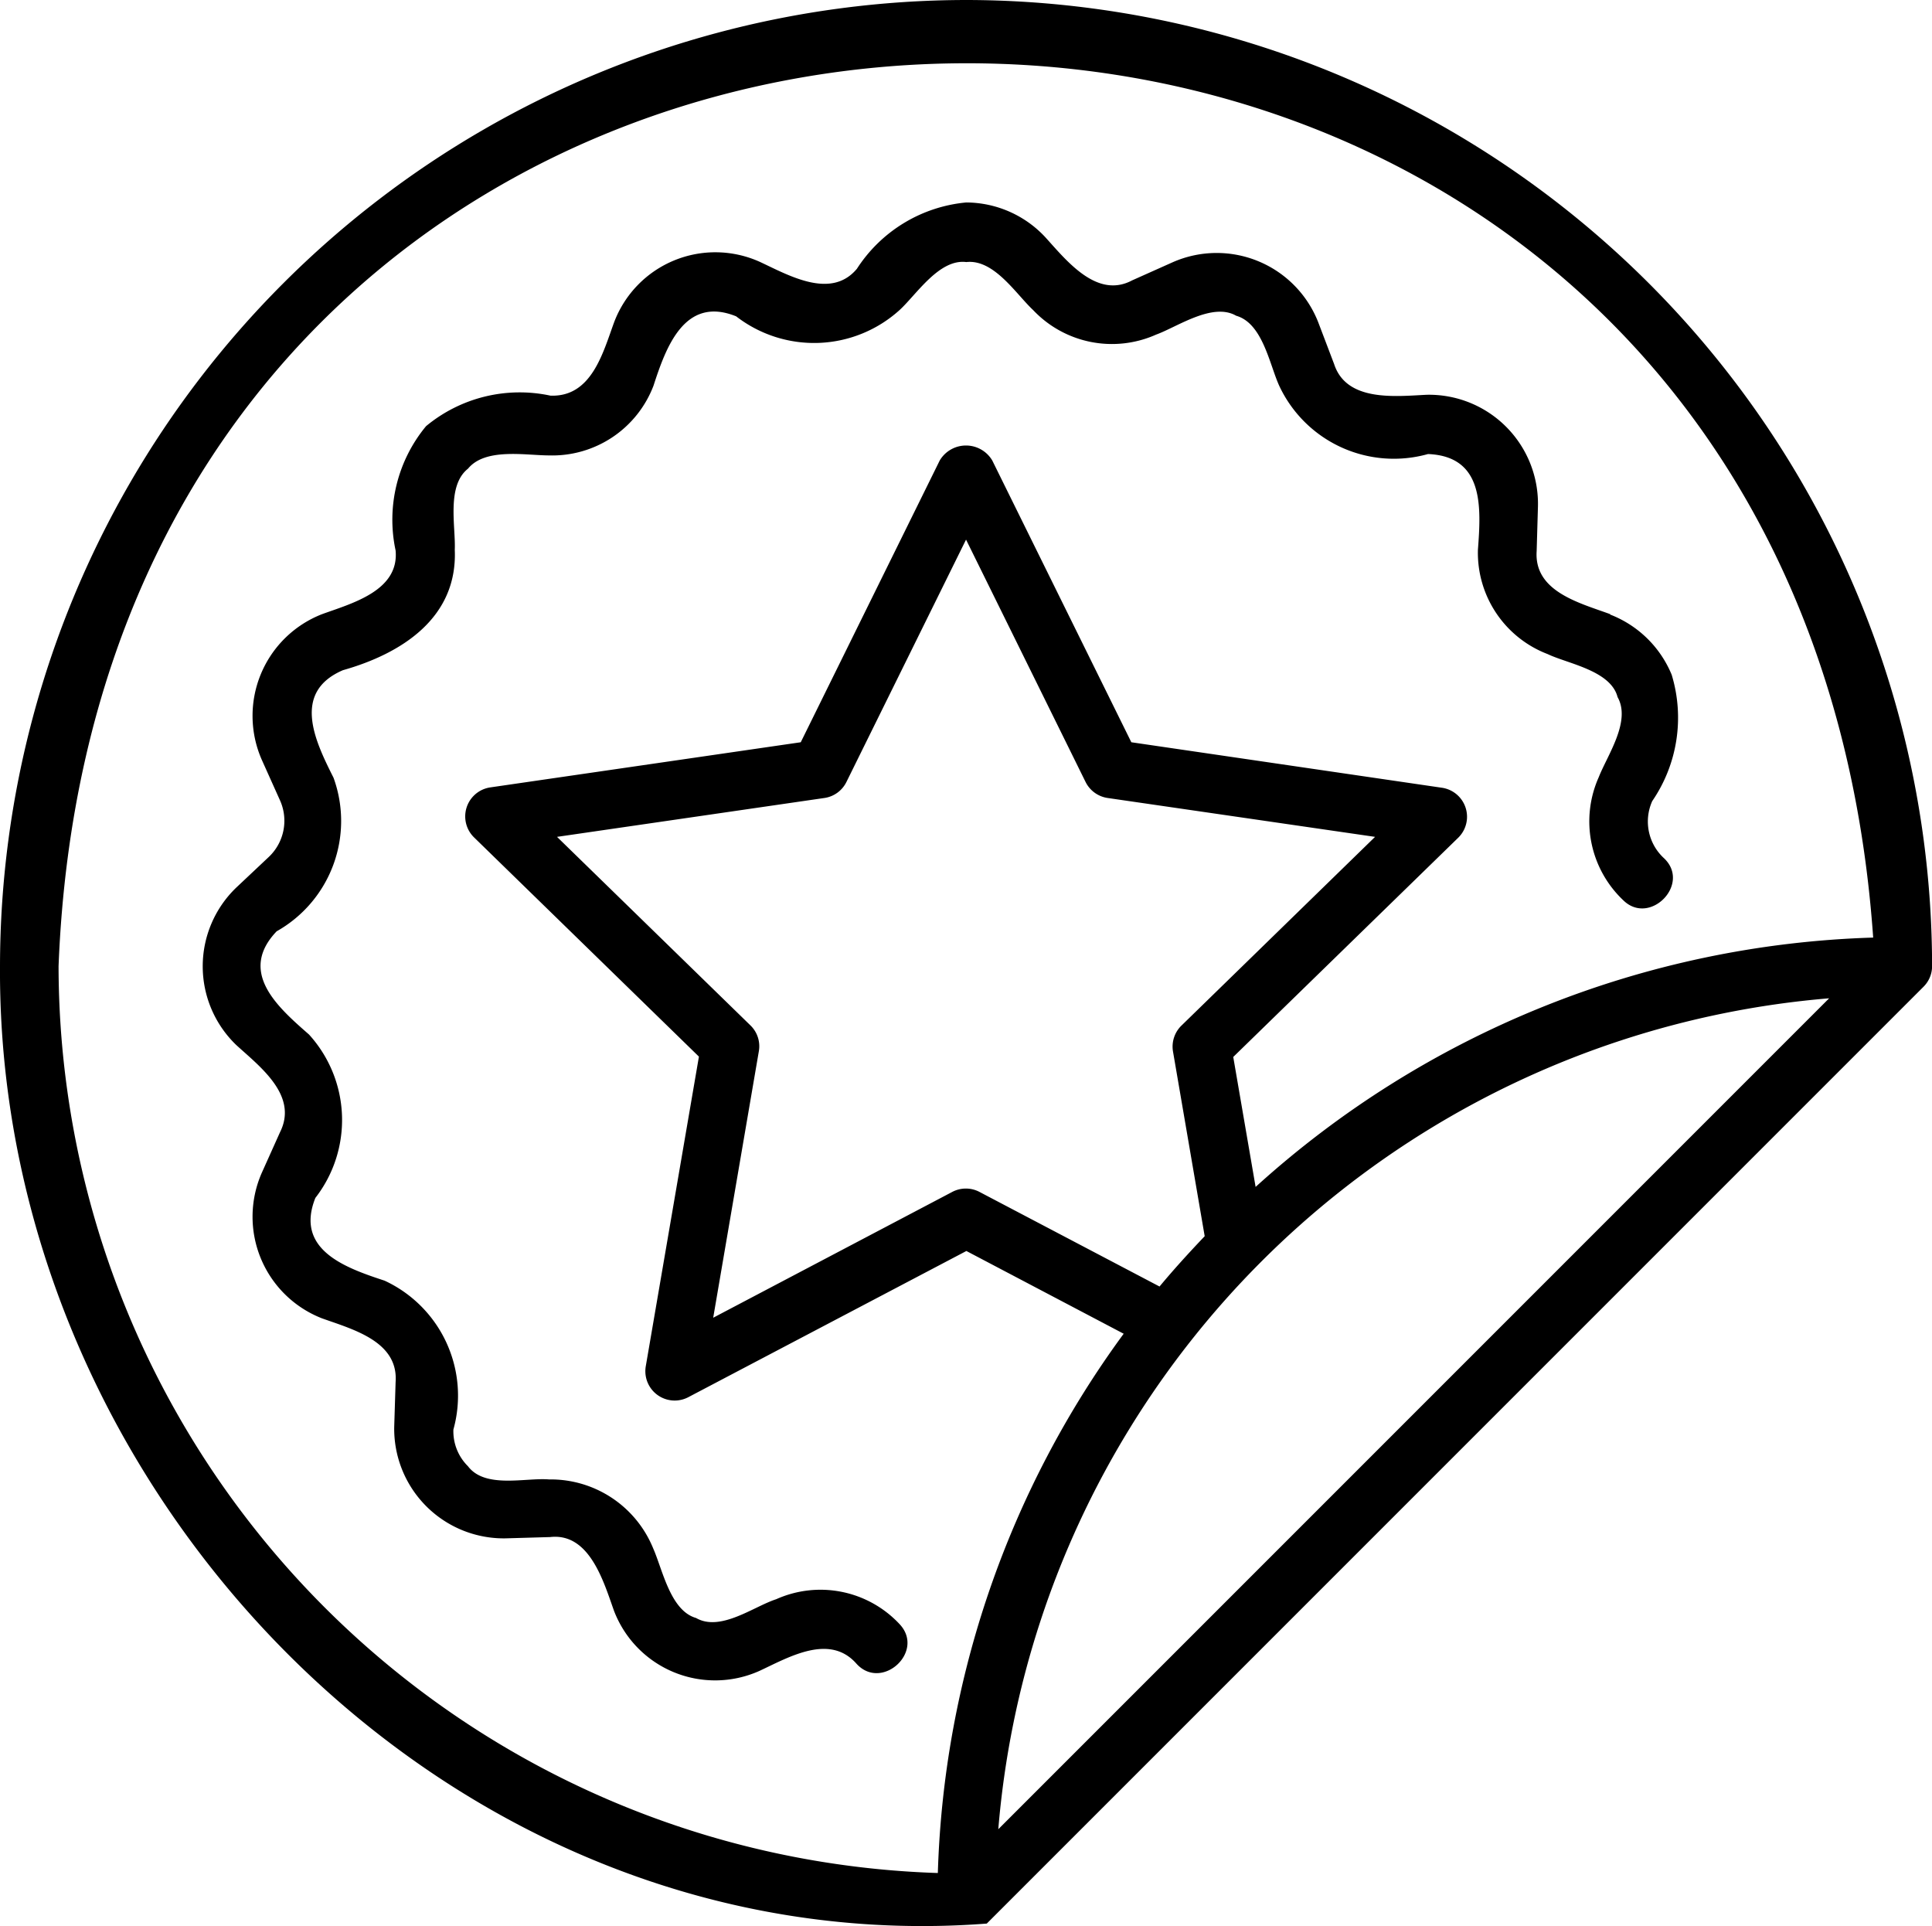 <?xml version="1.0" ?><svg viewBox="0 0 22.465 22.394" xmlns="http://www.w3.org/2000/svg"><g data-name="Layer 2" id="Layer_2"><g data-name="Layer 1" id="Layer_1-2"><path d="M11.233,0A11.246,11.246,0,0,0,0,11.233c-.036,6.155,5.28,11.606,11.474,11.132L22.366,11.473a.338.338,0,0,0,.1-.24A11.245,11.245,0,0,0,11.233,0Zm.375,21.268a10.57,10.57,0,0,1,9.661-9.661ZM8.727,11.923,6.477,9.73l3.109-.452a.339.339,0,0,0,.256-.186l1.391-2.818,1.39,2.818a.341.341,0,0,0,.257.186l3.109.452-2.25,2.193a.341.341,0,0,0-.1.3l.369,2.15c-.181.19-.358.384-.525.585l-2.094-1.1a.34.34,0,0,0-.316,0L8.293,15.321l.531-3.1A.337.337,0,0,0,8.727,11.923ZM14.6,13.8l-.26-1.511,2.616-2.549a.341.341,0,0,0-.189-.581L13.155,8.63,11.538,5.354a.355.355,0,0,0-.611,0L9.311,8.63,5.7,9.155a.341.341,0,0,0-.188.581l2.615,2.549-.618,3.6a.341.341,0,0,0,.494.36l3.234-1.7,1.829.962a11.166,11.166,0,0,0-2.161,6.27A10.563,10.563,0,0,1,.681,11.233c.541-13.8,20.137-14.079,21.1-.332A11.187,11.187,0,0,0,14.6,13.8Zm4.122-6.655a1.269,1.269,0,0,1,.716.7,1.716,1.716,0,0,1-.226,1.469.579.579,0,0,0,.13.658c.331.3-.157.8-.467.495a1.261,1.261,0,0,1-.285-1.431c.1-.255.378-.649.219-.931-.08-.31-.58-.388-.813-.5a1.261,1.261,0,0,1-.811-1.212c.037-.494.074-1.087-.58-1.114a1.471,1.471,0,0,1-1.731-.795c-.113-.249-.192-.725-.5-.813-.275-.159-.685.13-.93.219a1.261,1.261,0,0,1-1.431-.285c-.2-.187-.455-.594-.777-.558-.316-.04-.581.38-.776.558a1.481,1.481,0,0,1-1.9.073c-.6-.243-.816.359-.961.806a1.26,1.26,0,0,1-1.214.811c-.272,0-.741-.092-.943.154-.253.2-.142.675-.154.943.034.789-.614,1.206-1.3,1.4-.6.257-.323.827-.11,1.25a1.472,1.472,0,0,1-.661,1.786c-.454.475.014.883.376,1.2a1.477,1.477,0,0,1,.074,1.9c-.242.606.355.814.805.962a1.473,1.473,0,0,1,.8,1.731.571.571,0,0,0,.169.426c.2.265.671.131.943.154A1.287,1.287,0,0,1,7.594,18c.11.247.2.727.5.812.284.164.674-.136.931-.218a1.258,1.258,0,0,1,1.431.285c.309.32-.2.787-.495.467-.313-.36-.79-.077-1.13.081a1.259,1.259,0,0,1-1.692-.7c-.121-.34-.285-.908-.742-.856l-.518.015a1.274,1.274,0,0,1-1.295-1.3L4.6,16.07c.035-.476-.5-.614-.856-.742a1.268,1.268,0,0,1-.7-1.692l.212-.472c.214-.427-.231-.76-.508-1.013a1.269,1.269,0,0,1,0-1.832l.377-.355a.579.579,0,0,0,.131-.658l-.212-.472a1.269,1.269,0,0,1,.7-1.693c.343-.125.9-.27.856-.741a1.706,1.706,0,0,1,.354-1.445A1.705,1.705,0,0,1,6.4,4.6c.48.019.611-.5.742-.856a1.258,1.258,0,0,1,1.692-.7c.332.154.827.444,1.13.081a1.7,1.7,0,0,1,1.271-.771,1.263,1.263,0,0,1,.916.4c.246.27.6.726,1.013.506l.472-.211a1.268,1.268,0,0,1,1.693.7l.184.484c.144.441.71.375,1.075.357a1.268,1.268,0,0,1,1.295,1.3l-.015.518C17.836,6.879,18.368,7.01,18.724,7.141Z" data-name="special offer" id="special_offer"/></g></g></svg>